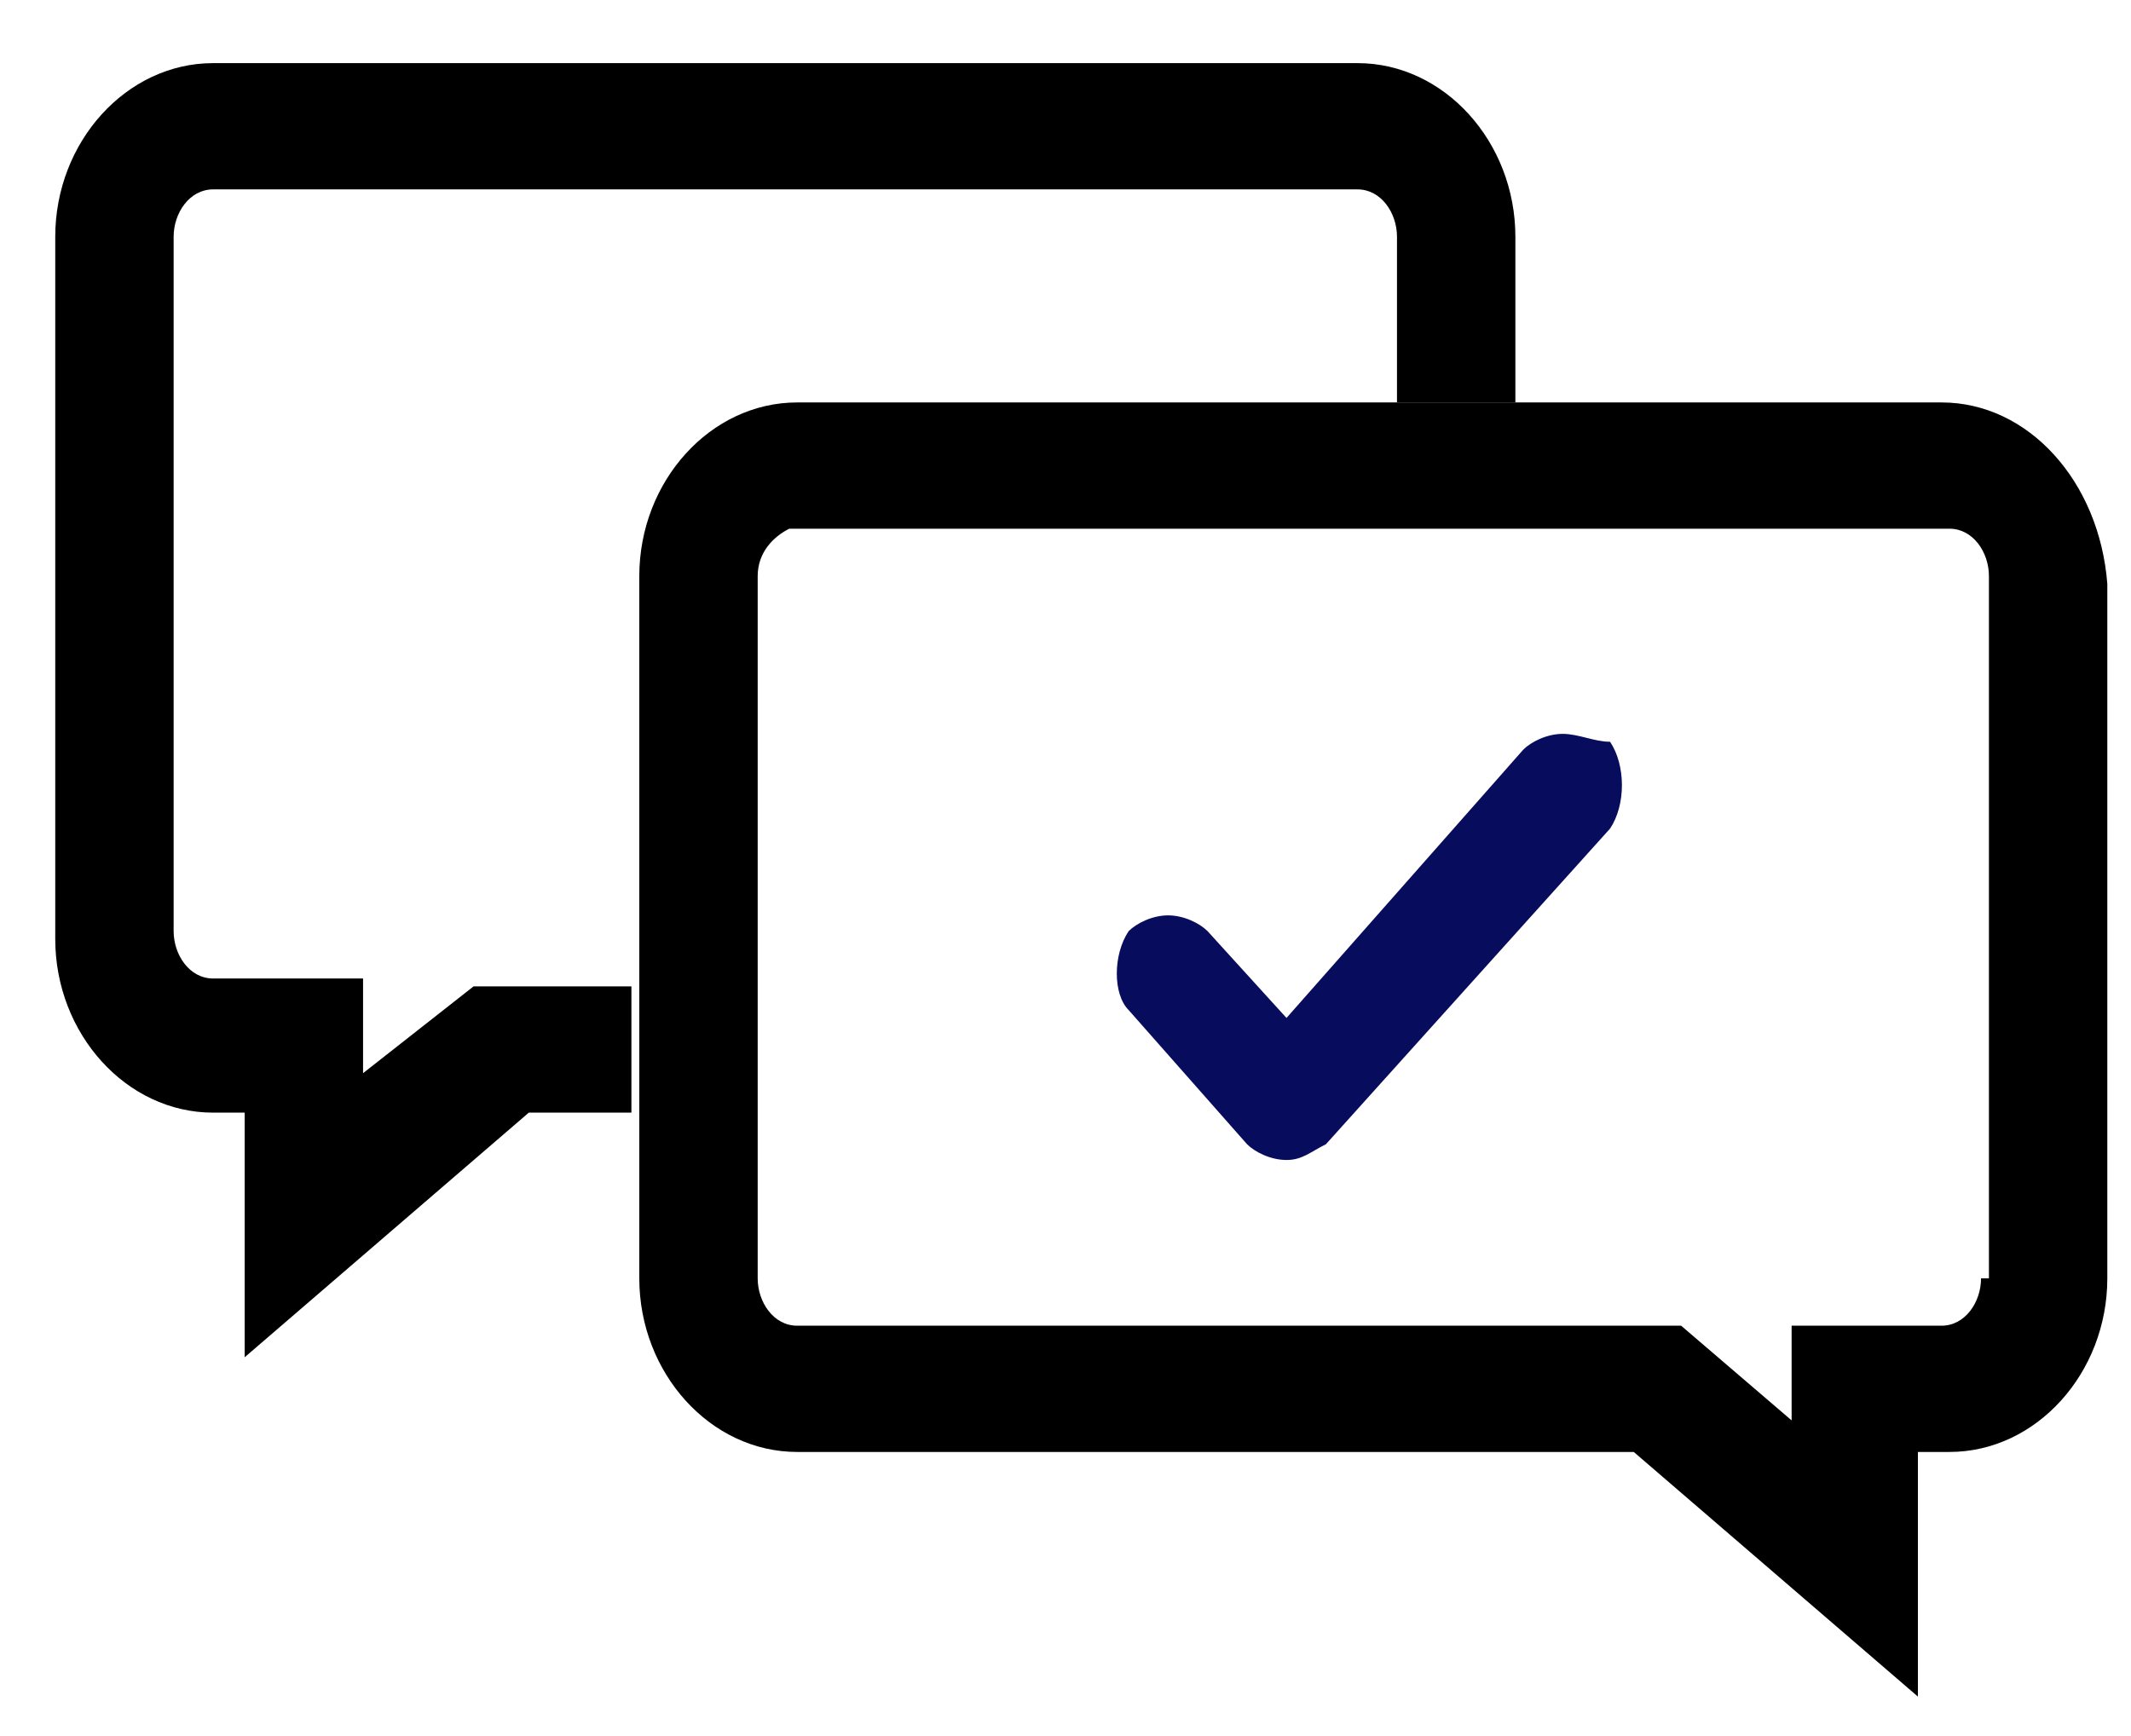 <?xml version="1.0" encoding="utf-8"?>
<!-- Generator: Adobe Illustrator 23.0.3, SVG Export Plug-In . SVG Version: 6.00 Build 0)  -->
<svg version="1.1" id="Layer_1" xmlns="http://www.w3.org/2000/svg" xmlns:xlink="http://www.w3.org/1999/xlink" x="0px" y="0px"  viewBox="0 0 27 22" style="enable-background:new 0 0 27 22;" xml:space="preserve">
     <g>
        <path fill="#080C5C" d="M19.8,9.3C19.8,9.3,19.8,9.3,19.8,9.3c-0.2,0-0.4,0.1-0.5,0.2l-3,3.4l-1-1.1c-0.1-0.1-0.3-0.2-0.5-0.2
            c-0.2,0-0.4,0.1-0.5,0.2c-0.2,0.3-0.2,0.8,0,1l1.5,1.7c0.1,0.1,0.3,0.2,0.5,0.2c0.2,0,0.3-0.1,0.5-0.2l3.6-4c0.2-0.3,0.2-0.8,0-1.1
            C20.2,9.4,20,9.3,19.8,9.3z"/>
        <path class="st0" d="M4.6,13.6v-1.2H2.7c-0.3,0-0.5-0.3-0.5-0.6V3c0-0.3,0.2-0.6,0.5-0.6h14.5c0.3,0,0.5,0.3,0.5,0.6v2.1h1.5V3
            c0-1.2-0.9-2.2-2-2.2H2.7c-1.1,0-2,1-2,2.2v8.9c0,1.2,0.9,2.2,2,2.2h0.4v3.1l3.6-3.1H8l0-1.6H6L4.6,13.6z"/>
        <path class="st0" d="M24.6,5.1H10.1c-1.1,0-2,1-2,2.2v8.9c0,1.2,0.9,2.2,2,2.2h10.6l3.6,3.1v-3.1h0.4c1.1,0,2-1,2-2.2V7.4
            C26.6,6.1,25.7,5.1,24.6,5.1z M25.1,16.2c0,0.3-0.2,0.6-0.5,0.6h-1.9V18l-1.4-1.2H10.1c-0.3,0-0.5-0.3-0.5-0.6V7.3
            c0-0.3,0.2-0.5,0.4-0.6h14.7c0.3,0,0.5,0.3,0.5,0.6V16.2z"/>
    </g>
</svg>
